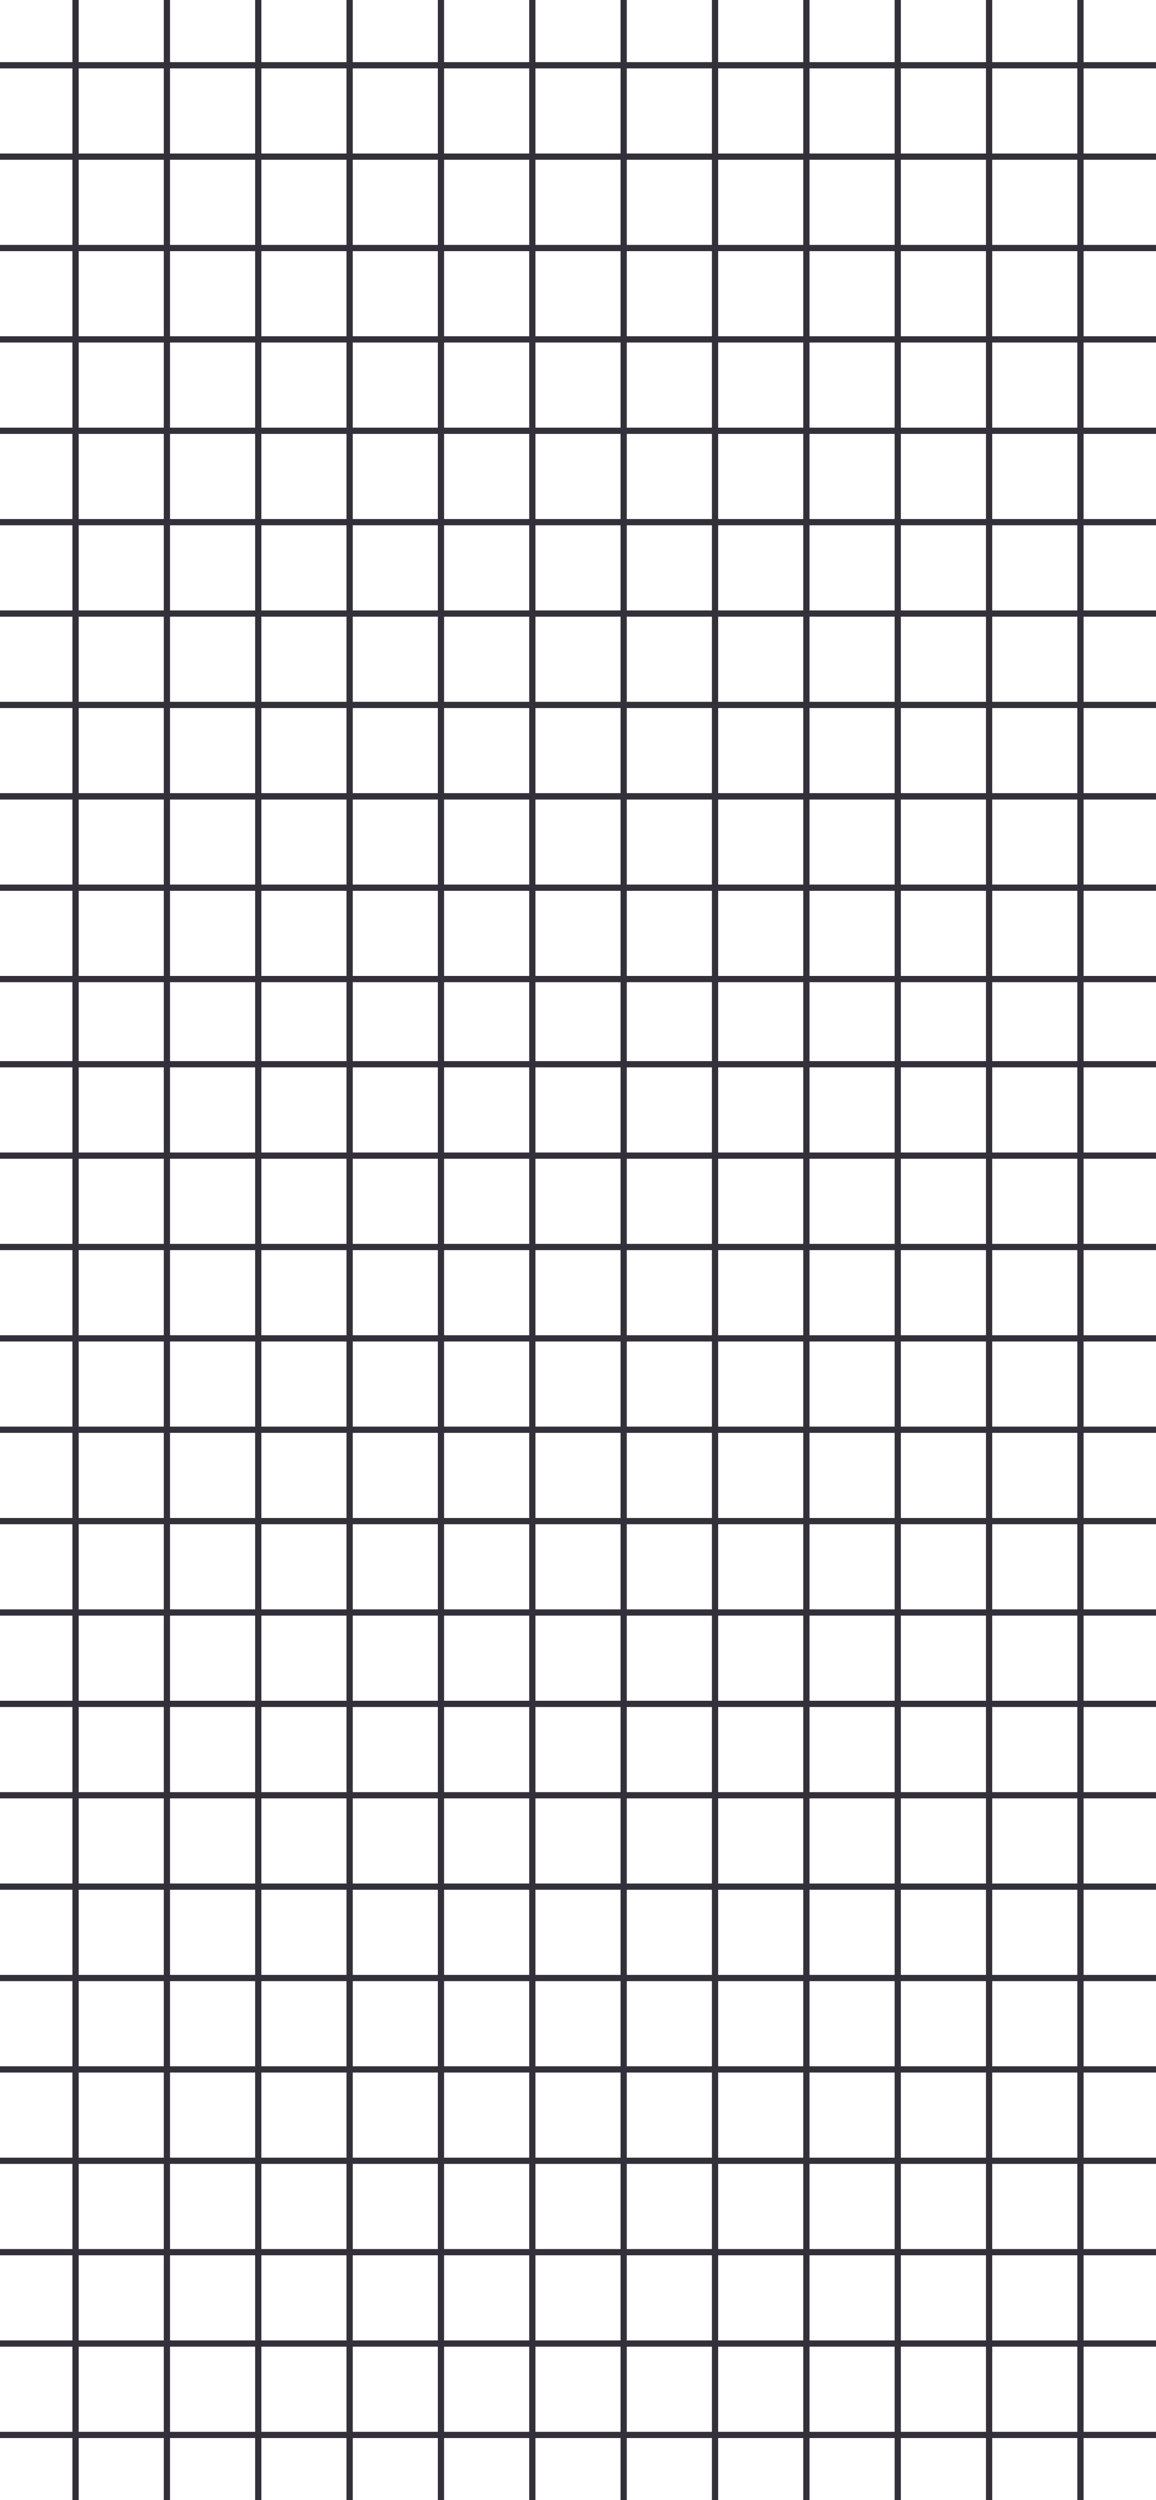 <svg id="tiles" xmlns="http://www.w3.org/2000/svg" viewBox="0 0 370 800"><defs><style>.cls-1{fill:none;stroke:#33303a;stroke-miterlimit:10;stroke-width:2px;}</style></defs><line class="cls-1" x1="-5.06" y1="20.88" x2="375.06" y2="20.88"/><line class="cls-1" x1="-5.06" y1="50.12" x2="375.06" y2="50.12"/><line class="cls-1" x1="-5.06" y1="79.36" x2="375.06" y2="79.36"/><line class="cls-1" x1="-5.06" y1="108.6" x2="375.06" y2="108.6"/><line class="cls-1" x1="-5.06" y1="137.84" x2="375.06" y2="137.84"/><line class="cls-1" x1="-5.06" y1="167.08" x2="375.06" y2="167.08"/><line class="cls-1" x1="-5.06" y1="196.32" x2="375.06" y2="196.32"/><line class="cls-1" x1="-5.06" y1="225.56" x2="375.06" y2="225.56"/><line class="cls-1" x1="-5.06" y1="254.8" x2="375.06" y2="254.8"/><line class="cls-1" x1="170.38" y1="-8.36" x2="170.38" y2="808.36"/><line class="cls-1" x1="141.14" y1="-8.36" x2="141.14" y2="808.36"/><line class="cls-1" x1="111.9" y1="-8.36" x2="111.9" y2="808.36"/><line class="cls-1" x1="82.66" y1="-8.36" x2="82.66" y2="808.36"/><line class="cls-1" x1="53.42" y1="-8.36" x2="53.42" y2="808.36"/><line class="cls-1" x1="24.18" y1="-8.36" x2="24.18" y2="808.36"/><line class="cls-1" x1="345.82" y1="-8.36" x2="345.82" y2="808.36"/><line class="cls-1" x1="316.58" y1="-8.36" x2="316.58" y2="808.36"/><line class="cls-1" x1="287.34" y1="-8.36" x2="287.34" y2="808.36"/><line class="cls-1" x1="258.1" y1="-8.36" x2="258.1" y2="808.36"/><line class="cls-1" x1="228.86" y1="-8.36" x2="228.86" y2="808.36"/><line class="cls-1" x1="199.62" y1="-8.36" x2="199.62" y2="808.36"/><line class="cls-1" x1="-5.06" y1="254.8" x2="375.06" y2="254.8"/><line class="cls-1" x1="-5.06" y1="284.04" x2="375.06" y2="284.04"/><line class="cls-1" x1="-5.06" y1="313.28" x2="375.06" y2="313.28"/><line class="cls-1" x1="-5.06" y1="340.53" x2="375.06" y2="340.53"/><line class="cls-1" x1="-5.06" y1="369.77" x2="375.06" y2="369.77"/><line class="cls-1" x1="-5.06" y1="399.01" x2="375.06" y2="399.01"/><line class="cls-1" x1="-5.06" y1="428.25" x2="375.06" y2="428.25"/><line class="cls-1" x1="-5.06" y1="457.48" x2="375.06" y2="457.48"/><line class="cls-1" x1="-5.06" y1="486.72" x2="375.06" y2="486.72"/><line class="cls-1" x1="-5.06" y1="515.96" x2="375.06" y2="515.96"/><line class="cls-1" x1="-5.06" y1="545.2" x2="375.06" y2="545.2"/><line class="cls-1" x1="-5.06" y1="574.44" x2="375.06" y2="574.44"/><line class="cls-1" x1="-5.06" y1="603.68" x2="375.06" y2="603.68"/><line class="cls-1" x1="-5.06" y1="632.92" x2="375.06" y2="632.92"/><line class="cls-1" x1="-5.06" y1="662.16" x2="375.06" y2="662.16"/><line class="cls-1" x1="-5.06" y1="691.4" x2="375.06" y2="691.4"/><line class="cls-1" x1="-5.06" y1="720.64" x2="375.06" y2="720.64"/><line class="cls-1" x1="-5.06" y1="749.88" x2="375.06" y2="749.88"/><line class="cls-1" x1="-5.06" y1="779.12" x2="375.06" y2="779.12"/></svg>
